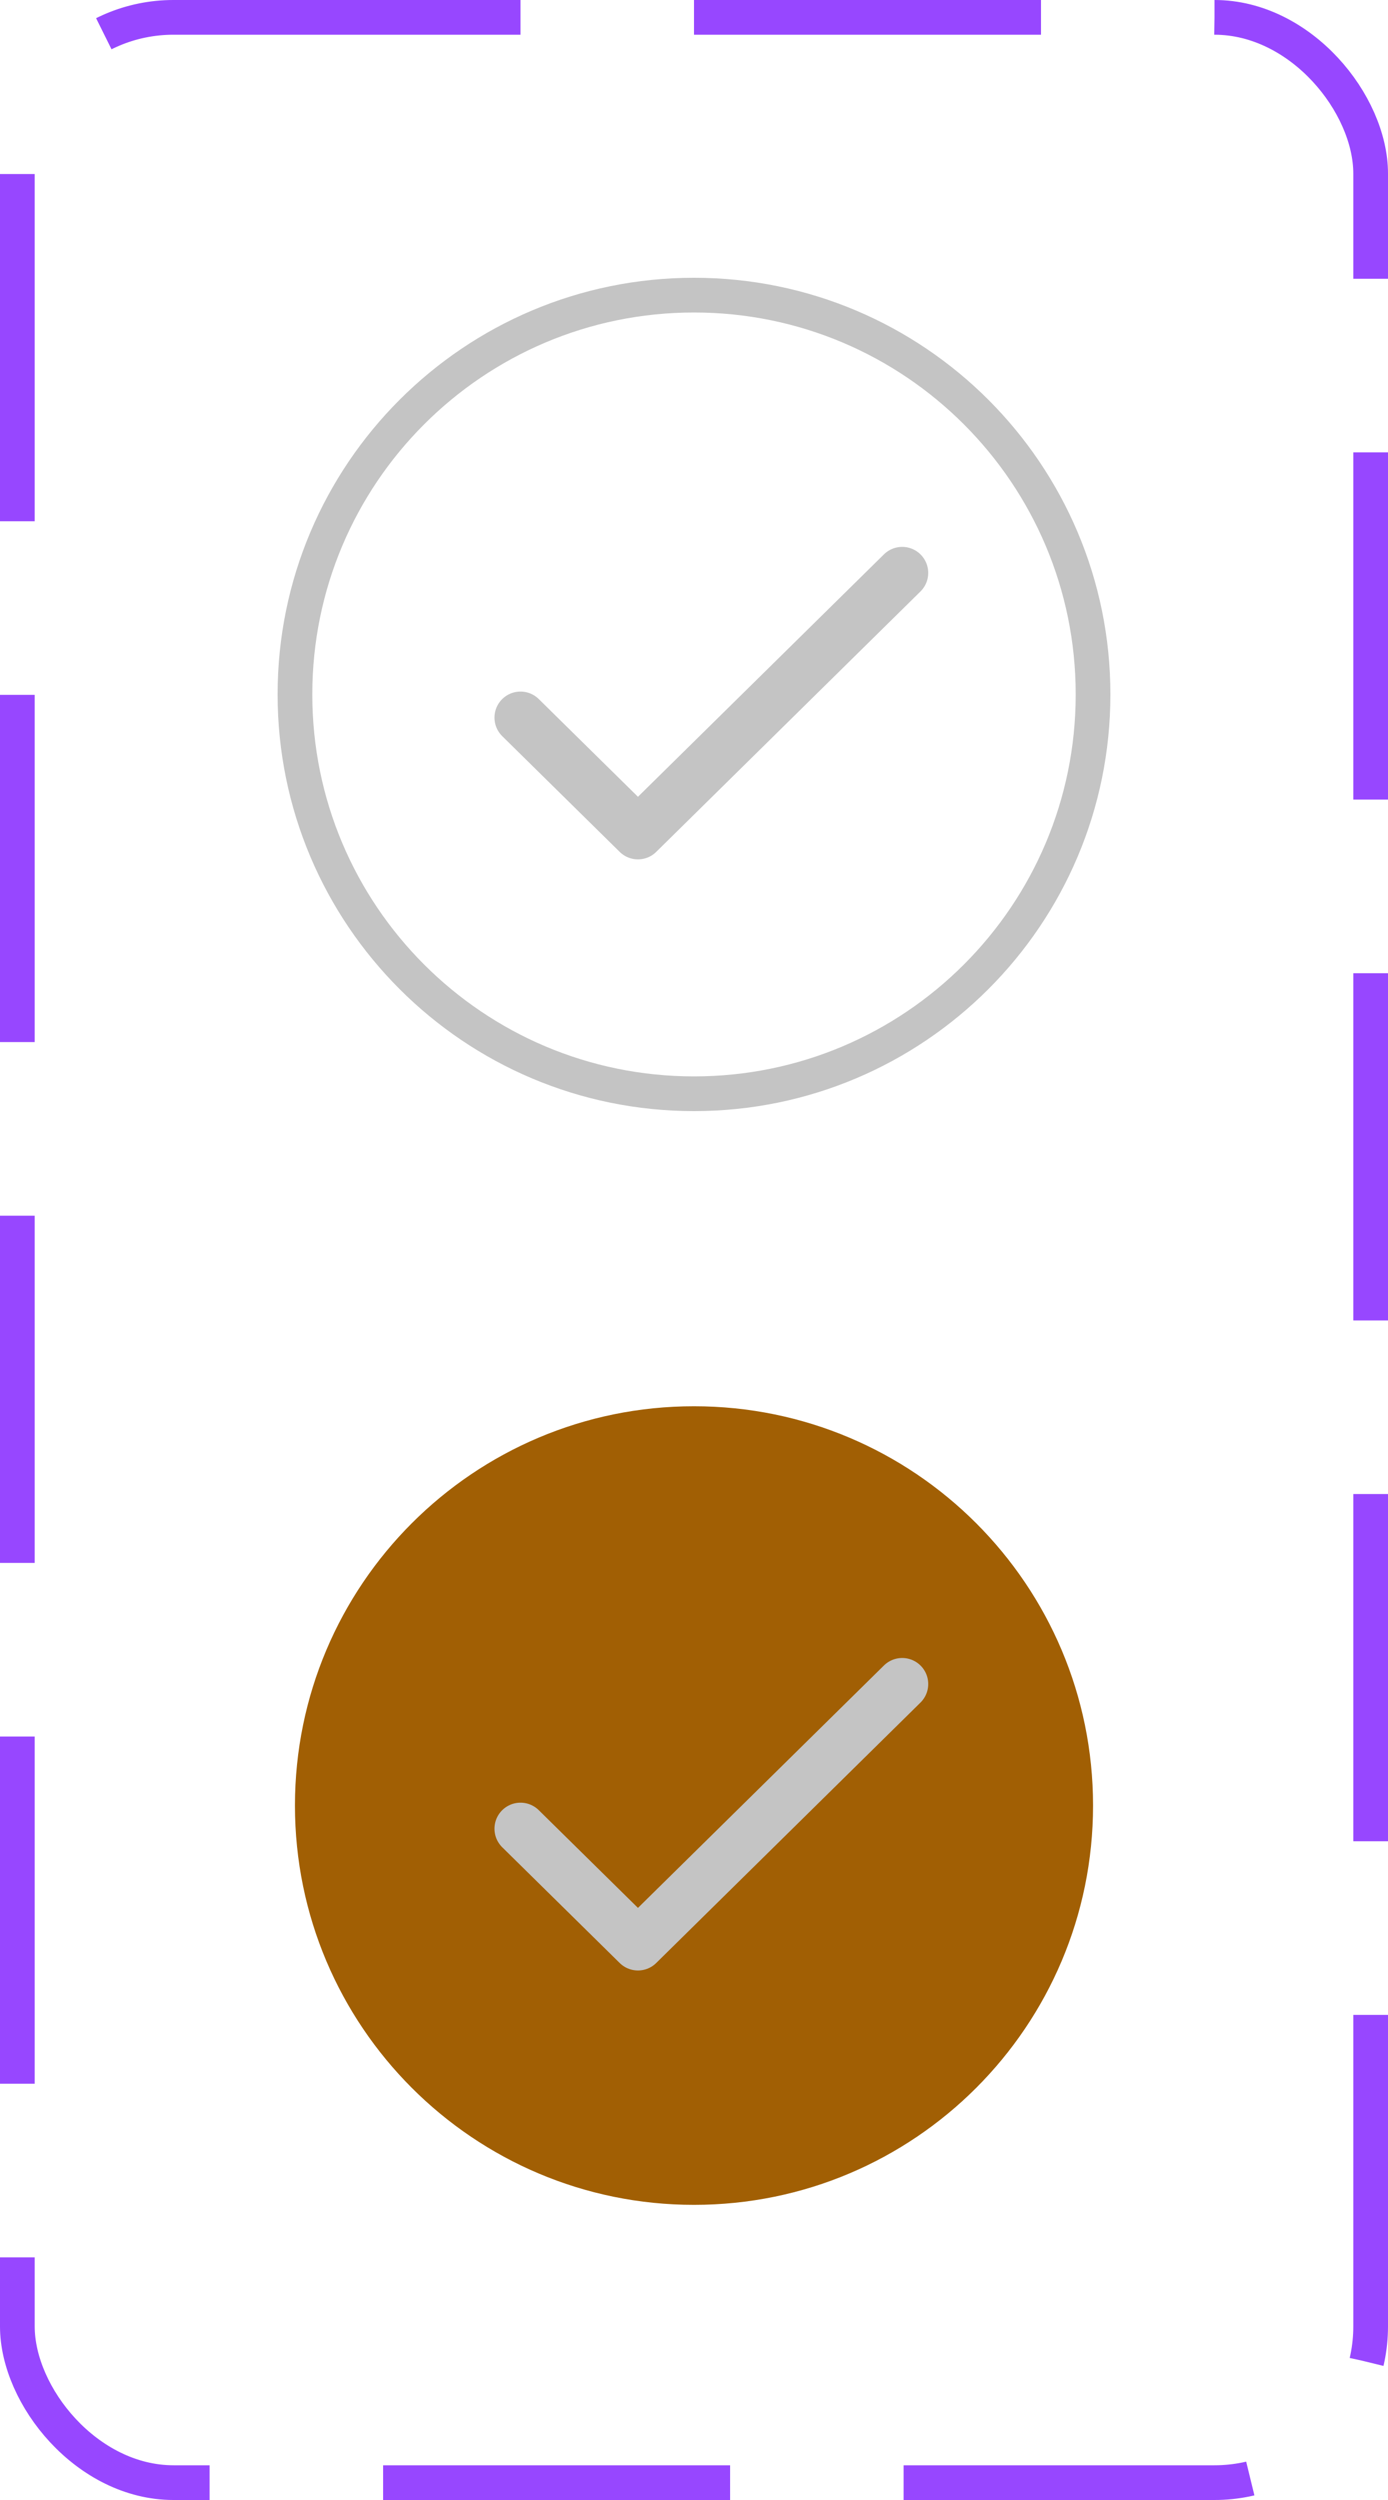 <svg width="40" height="72" viewBox="0 0 40 72" fill="none" xmlns="http://www.w3.org/2000/svg">
<g clip-path="url(#clip0_42_1788)">
<path d="M20 31.5C26.351 31.5 31.5 26.351 31.5 20C31.5 13.649 26.351 8.5 20 8.5C13.649 8.5 8.5 13.649 8.5 20C8.5 26.351 13.649 31.5 20 31.5Z" stroke="#C4C4C4"/>
<path d="M15 20.667L18.385 24L26 16.5" stroke="#C4C4C4" stroke-width="1.5" stroke-linecap="round" stroke-linejoin="round"/>
</g>
<g clip-path="url(#clip1_42_1788)">
<path d="M20 63.5C26.351 63.5 31.5 58.351 31.5 52C31.5 45.649 26.351 40.5 20 40.5C13.649 40.5 8.5 45.649 8.5 52C8.5 58.351 13.649 63.5 20 63.5Z" fill="rgb(161, 95, 4)"/>
<path d="M15 52.667L18.385 56L26 48.5" stroke="#C4C4C4" stroke-width="1.5" stroke-linecap="round" stroke-linejoin="round"/>
</g>
<rect x="0.5" y="0.5" width="39" height="71" rx="4.5" stroke="#9747FF" stroke-dasharray="10 5"/>
<defs>
<clipPath id="clip0_42_1788">
<rect width="24" height="24" fill="white" transform="translate(8 8)"/>
</clipPath>
<clipPath id="clip1_42_1788">
<rect width="24" height="24" fill="white" transform="translate(8 40)"/>
</clipPath>
</defs>
</svg>
